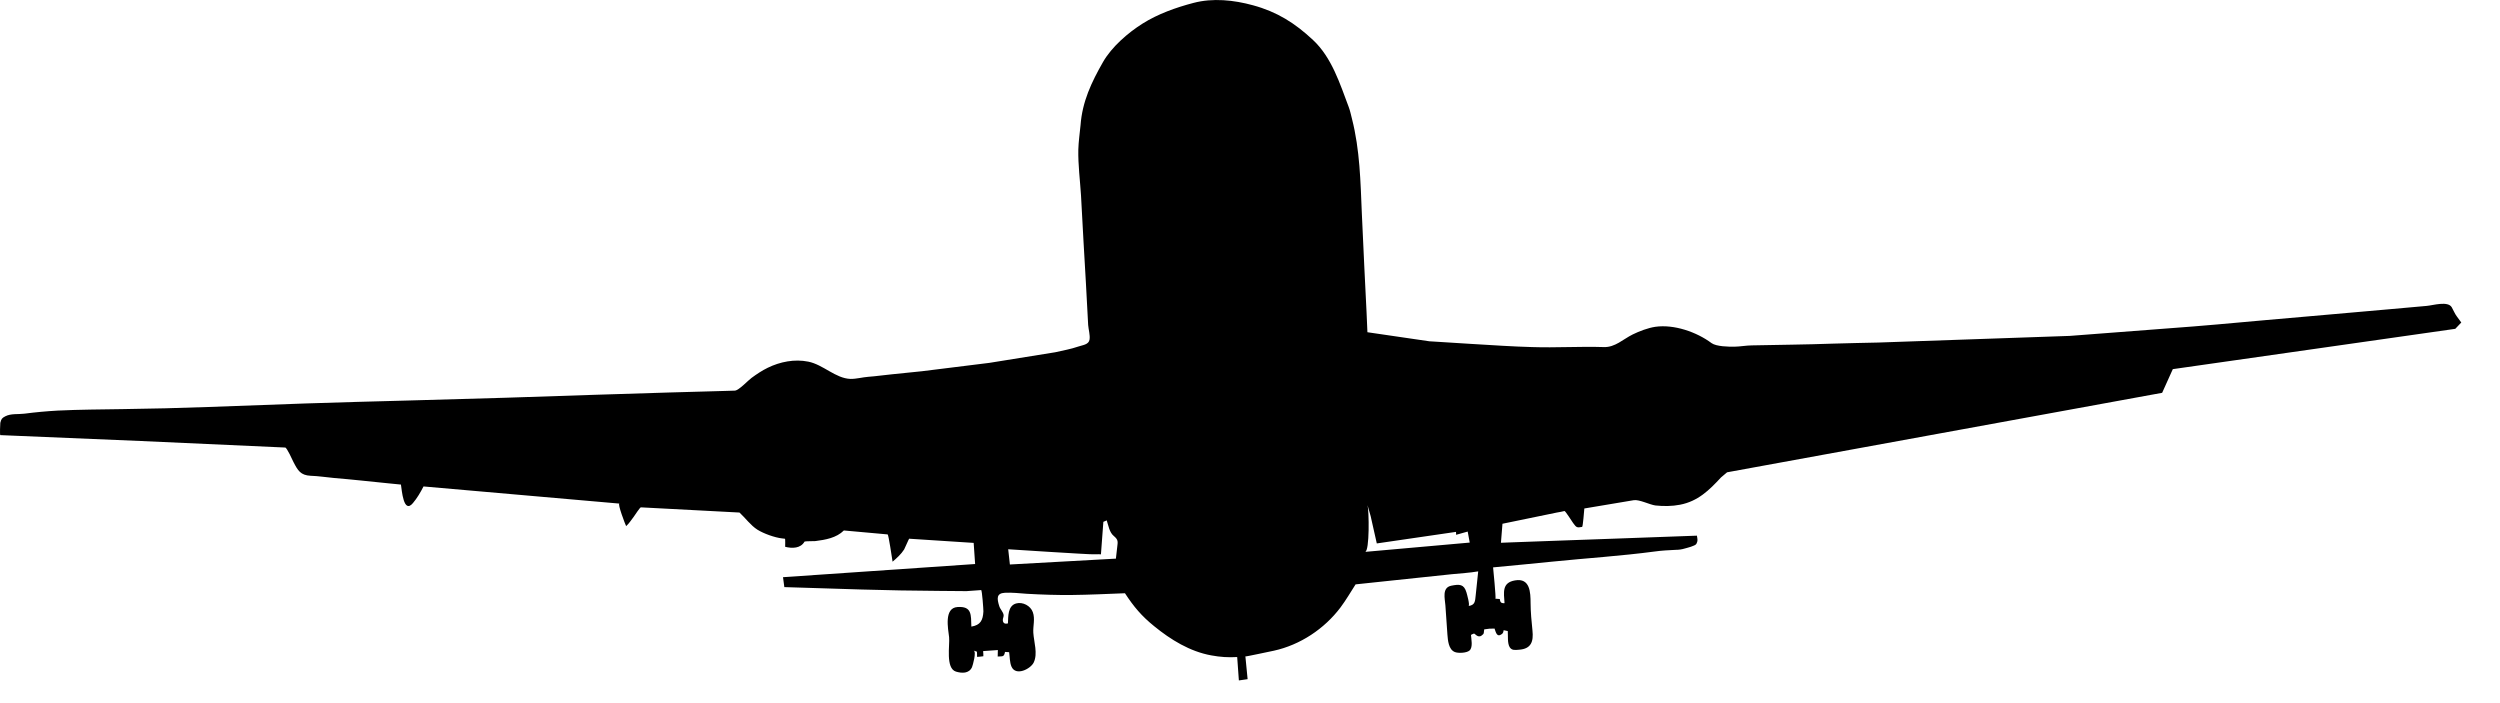 <?xml version="1.0" encoding="UTF-8" standalone="no"?>
<!DOCTYPE svg PUBLIC "-//W3C//DTD SVG 1.1//EN" "http://www.w3.org/Graphics/SVG/1.1/DTD/svg11.dtd">
<svg width="100%" height="100%" viewBox="0 0 64 18" version="1.1" xmlns="http://www.w3.org/2000/svg" xmlns:xlink="http://www.w3.org/1999/xlink" xml:space="preserve" xmlns:serif="http://www.serif.com/" style="fill-rule:evenodd;clip-rule:evenodd;stroke-linejoin:round;stroke-miterlimit:1.414;">
    <g transform="matrix(1,0,0,1,-167.409,-221.86)">
        <path d="M167.414,232.999L170.994,233.149L174.711,233.317C174.754,233.32 174.901,233.645 174.922,233.689C175.034,233.905 175.103,234.027 175.362,234.04C175.562,234.046 175.762,234.079 175.965,234.097C176.426,234.135 176.889,234.187 177.35,234.233C177.458,234.244 177.565,234.254 177.673,234.265C177.696,234.407 177.739,235.028 177.98,234.739C178.09,234.608 178.172,234.467 178.251,234.313C178.251,234.313 183.254,234.751 183.267,234.752C183.21,234.749 183.418,235.293 183.438,235.329C183.512,235.264 183.574,235.165 183.635,235.086C183.654,235.063 183.79,234.847 183.816,234.848L186.34,234.981C186.491,235.121 186.628,235.312 186.799,235.42C186.958,235.52 187.243,235.622 187.428,235.643C187.428,235.643 187.502,235.652 187.504,235.652C187.515,235.653 187.509,235.846 187.509,235.858C187.69,235.904 187.905,235.901 188.006,235.724C188.012,235.714 188.254,235.714 188.28,235.712C188.539,235.679 188.821,235.631 189.012,235.44L190.133,235.541C190.155,235.541 190.247,236.163 190.259,236.239C190.368,236.147 190.477,236.048 190.555,235.926C190.57,235.901 190.677,235.651 190.683,235.651L192.335,235.758L192.372,236.299L187.454,236.636L187.488,236.89C188.809,236.931 190.129,236.981 191.451,236.987C191.684,236.99 191.919,236.99 192.151,236.993L192.526,236.966C192.55,236.964 192.586,237.472 192.584,237.512C192.572,237.74 192.509,237.863 192.276,237.901C192.265,237.601 192.295,237.375 191.921,237.4C191.571,237.423 191.68,237.95 191.706,238.172C191.728,238.373 191.61,238.968 191.881,239.053C192.034,239.099 192.215,239.106 192.292,238.941C192.313,238.893 192.411,238.54 192.335,238.516C192.335,238.516 192.407,238.539 192.412,238.54C192.426,238.543 192.42,238.663 192.422,238.676C192.424,238.679 192.571,238.663 192.583,238.66C192.586,238.617 192.579,238.572 192.577,238.528L192.954,238.501C192.954,238.501 192.949,238.655 192.95,238.667C193.081,238.659 193.112,238.681 193.137,238.549L193.243,238.556C193.26,238.67 193.256,238.818 193.303,238.925C193.413,239.178 193.793,238.985 193.872,238.82C193.981,238.593 193.877,238.296 193.862,238.06C193.851,237.884 193.912,237.703 193.849,237.531C193.793,237.37 193.591,237.26 193.42,237.309C193.206,237.371 193.221,237.641 193.212,237.819C193.131,237.839 193.083,237.814 193.081,237.73C193.081,237.689 193.107,237.646 193.102,237.604C193.089,237.523 193.016,237.459 192.991,237.38C192.929,237.184 192.914,237.047 193.133,237.035C193.312,237.025 193.516,237.048 193.696,237.061C194.077,237.083 194.458,237.095 194.838,237.092C195.293,237.087 195.76,237.064 196.208,237.047C196.432,237.39 196.633,237.63 196.955,237.89C197.379,238.236 197.87,238.539 198.418,238.638C198.643,238.68 198.854,238.694 199.081,238.68L199.124,239.279L199.348,239.247L199.291,238.664C199.293,238.675 199.963,238.528 200.02,238.518C200.693,238.37 201.312,237.96 201.727,237.409C201.867,237.221 201.986,237.017 202.112,236.82C202.407,236.79 202.701,236.756 202.999,236.726C203.523,236.67 204.046,236.615 204.573,236.56C204.796,236.537 205.028,236.526 205.251,236.487C205.252,236.486 205.192,237.048 205.187,237.098C205.17,237.252 205.175,237.35 205.001,237.374C205.049,237.368 204.958,237.052 204.95,237.025C204.886,236.811 204.773,236.811 204.557,236.855C204.32,236.907 204.398,237.183 204.411,237.356C204.427,237.606 204.445,237.857 204.463,238.107C204.475,238.25 204.49,238.487 204.653,238.552C204.742,238.588 204.959,238.577 205.03,238.512C205.12,238.429 205.074,238.222 205.066,238.114C205.066,238.109 205.131,238.082 205.14,238.08C205.163,238.067 205.239,238.204 205.339,238.129C205.415,238.077 205.387,238.06 205.405,237.972C205.489,237.956 205.585,237.949 205.669,237.951C205.705,238.049 205.728,238.187 205.858,238.091C205.887,238.068 205.896,238.04 205.902,237.993C205.935,238.001 205.973,238.008 206.008,238.015C206.017,238.132 205.994,238.33 206.059,238.431C206.116,238.518 206.204,238.499 206.296,238.493C206.608,238.471 206.67,238.284 206.64,238.001C206.616,237.769 206.593,237.531 206.592,237.299C206.591,237.027 206.58,236.651 206.195,236.718C205.853,236.775 205.907,237.028 205.925,237.299C205.924,237.308 205.854,237.298 205.847,237.291C205.814,237.274 205.808,237.228 205.804,237.195C205.767,237.193 205.728,237.192 205.692,237.187C205.712,237.188 205.632,236.385 205.632,236.385C206.139,236.336 206.643,236.29 207.147,236.238C208.021,236.149 208.903,236.094 209.774,235.978C209.953,235.953 210.127,235.945 210.306,235.936C210.386,235.936 210.465,235.925 210.542,235.901C210.598,235.885 210.802,235.837 210.835,235.785C210.879,235.701 210.866,235.677 210.85,235.573C210.141,235.599 209.431,235.624 208.722,235.65C207.852,235.683 206.982,235.71 206.113,235.744C206.018,235.748 205.923,235.751 205.833,235.755C205.845,235.593 205.859,235.429 205.872,235.268C206.337,235.174 206.8,235.078 207.265,234.981C207.332,234.97 207.396,234.958 207.46,234.942C207.482,234.938 207.656,235.216 207.68,235.248C207.766,235.365 207.775,235.374 207.911,235.349C207.933,235.344 207.962,234.927 207.968,234.877L209.233,234.665C209.372,234.642 209.641,234.78 209.787,234.8C209.994,234.822 210.215,234.821 210.417,234.781C210.874,234.693 211.162,234.412 211.466,234.083L211.622,233.951L222.76,231.916L223.033,231.31L230.264,230.278L230.418,230.116C230.418,230.116 230.308,229.965 230.303,229.959C230.25,229.889 230.218,229.803 230.174,229.727C230.076,229.558 229.695,229.677 229.534,229.691C229.213,229.722 228.895,229.748 228.572,229.777C228.053,229.822 227.536,229.869 227.016,229.914C226.488,229.961 225.959,230.007 225.429,230.053C225.009,230.09 224.588,230.127 224.167,230.166C223.972,230.181 223.777,230.198 223.583,230.215L223.573,230.216L220.395,230.459L215.496,230.629C215.107,230.639 214.719,230.644 214.331,230.657C213.636,230.682 212.944,230.687 212.252,230.702C212.106,230.704 211.964,230.732 211.816,230.735C211.667,230.738 211.347,230.732 211.225,230.644C210.842,230.358 210.262,230.158 209.786,230.226C209.597,230.254 209.375,230.339 209.206,230.422C208.96,230.543 208.755,230.755 208.468,230.745C207.852,230.725 207.243,230.766 206.627,230.745C206.381,230.738 206.137,230.727 205.891,230.713C205.323,230.681 204.752,230.644 204.181,230.608C204.121,230.604 204.061,230.602 204.001,230.597L202.415,230.365C202.409,230.196 202.399,230.026 202.393,229.858C202.375,229.466 202.356,229.074 202.335,228.683C202.314,228.228 202.292,227.774 202.272,227.322C202.238,226.509 202.222,225.695 202.02,224.903C201.994,224.805 201.974,224.699 201.937,224.602C201.713,224.008 201.502,223.331 201.023,222.885C200.562,222.452 200.101,222.162 199.485,221.995C198.997,221.861 198.458,221.803 197.96,221.935C197.514,222.052 197.053,222.216 196.662,222.462C196.288,222.696 195.866,223.062 195.645,223.45C195.35,223.967 195.116,224.459 195.071,225.063C195.051,225.271 195.02,225.481 195.014,225.689C195.006,226.08 195.059,226.478 195.083,226.866C195.104,227.259 195.126,227.65 195.147,228.043C195.19,228.756 195.229,229.467 195.266,230.181C195.275,230.297 195.318,230.434 195.302,230.55C195.283,230.685 195.123,230.693 195.012,230.732C194.821,230.798 194.62,230.832 194.422,230.878L192.739,231.149L191.007,231.364C190.754,231.39 190.497,231.418 190.243,231.442C190.04,231.461 189.839,231.492 189.639,231.506C189.489,231.517 189.331,231.563 189.179,231.56C188.799,231.547 188.481,231.193 188.1,231.118C187.751,231.047 187.38,231.12 187.063,231.275C186.917,231.346 186.781,231.437 186.649,231.534C186.561,231.596 186.325,231.855 186.221,231.86C186.065,231.863 185.909,231.872 185.751,231.874C185.345,231.887 184.938,231.898 184.533,231.908C183.901,231.926 183.266,231.945 182.63,231.967C181.873,231.993 181.116,232.017 180.356,232.042C179.513,232.068 178.672,232.092 177.828,232.114C176.957,232.137 176.086,232.16 175.217,232.189C174.389,232.218 173.564,232.251 172.737,232.279C172.012,232.306 171.288,232.323 170.563,232.333C170.003,232.342 169.446,232.344 168.887,232.371C168.6,232.387 168.317,232.413 168.034,232.45C167.878,232.47 167.689,232.442 167.545,232.517C167.456,232.563 167.442,232.586 167.417,232.685C167.411,232.708 167.405,232.999 167.414,232.999ZM202.355,235.988C202.474,235.978 202.456,234.923 202.418,234.793L202.498,235.074L202.655,235.772L204.683,235.476L204.686,235.551L204.982,235.468L205.034,235.75C205.034,235.75 202.397,235.985 202.355,235.988ZM193.219,235.921C193.219,235.921 195.307,236.057 195.397,236.05C195.486,236.044 195.593,236.051 195.593,236.051L195.655,235.219L195.741,235.182C195.785,235.314 195.809,235.488 195.92,235.579C196.043,235.683 196.026,235.723 196.008,235.88C195.999,235.974 195.989,236.066 195.976,236.161L193.262,236.311L193.219,235.921Z" style="fill-rule:nonzero;"/>
    </g>
</svg>
